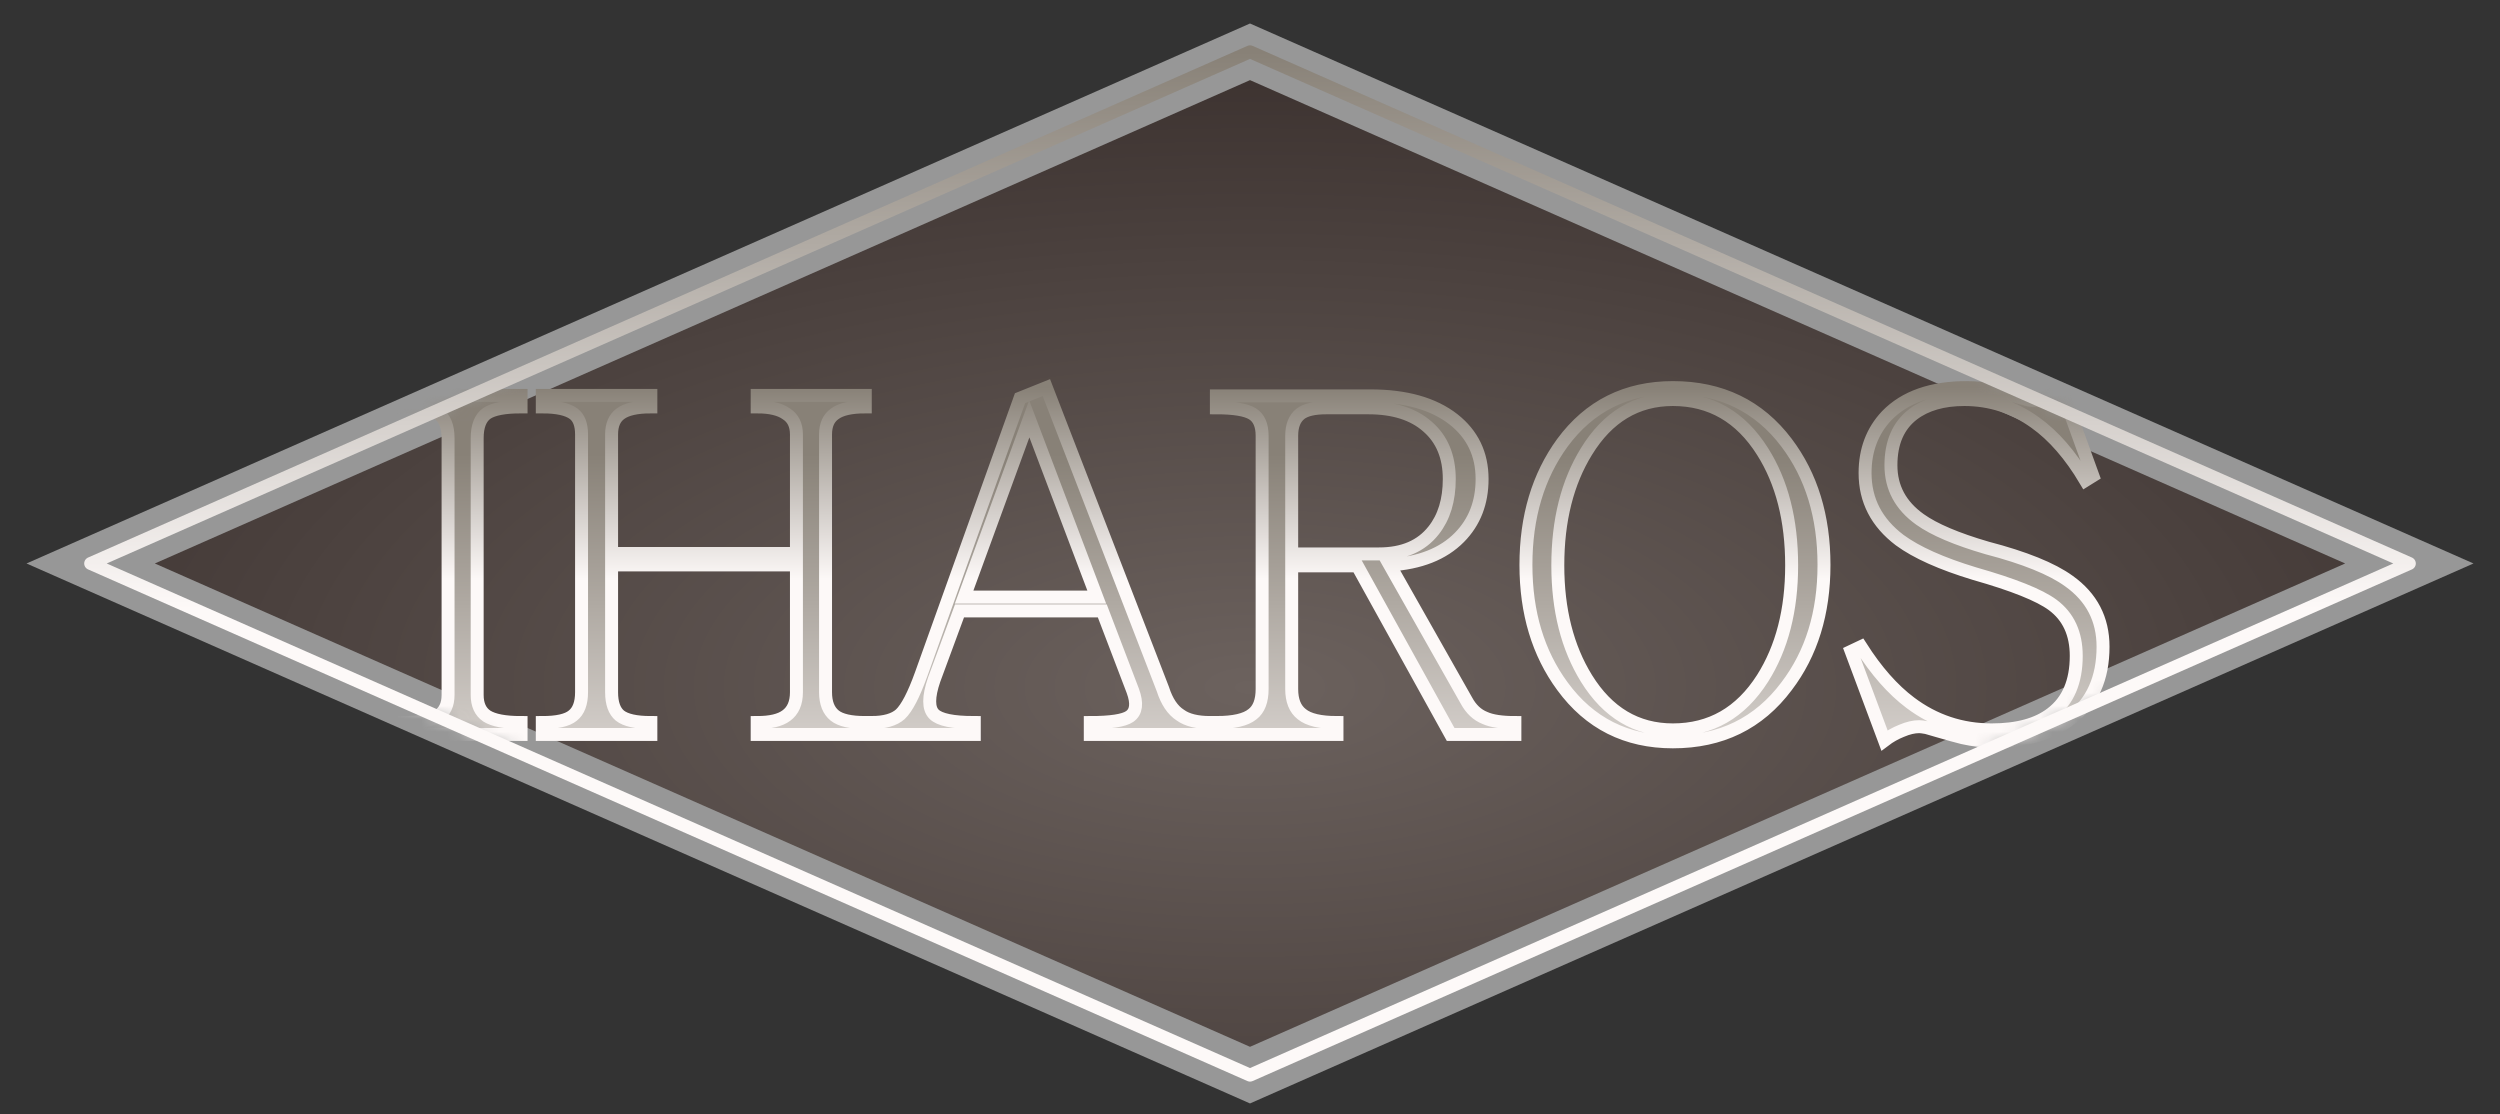 <?xml version="1.0" encoding="UTF-8" standalone="no"?>
<svg width="193px" height="86px" viewBox="0 0 193 86" version="1.1" xmlns="http://www.w3.org/2000/svg" xmlns:xlink="http://www.w3.org/1999/xlink">
    <rect x="0" y="0" width="193" height="86" fill="#333333" stroke="none"/>
    <!-- Generator: Sketch 3.8.3 (29802) - http://www.bohemiancoding.com/sketch -->
    <title>IG-logo</title>
    <desc>Created with Sketch.</desc>
    <defs>
        <radialGradient cx="50%" cy="62.094%" fx="50%" fy="62.094%" r="83.482%" id="radialGradient-1">
            <stop stop-color="#6C625E" offset="0%"></stop>
            <stop stop-color="#2B211F" offset="100%"></stop>
        </radialGradient>
        <polygon id="path-2" points="89.5 0 179 39.5 89.5 79 0 39.5"></polygon>
        <linearGradient x1="50%" y1="18.871%" x2="50%" y2="144.501%" id="linearGradient-4">
            <stop stop-color="#888177" offset="0%"></stop>
            <stop stop-color="#FDF9F8" offset="100%"></stop>
        </linearGradient>
        <linearGradient x1="50%" y1="0%" x2="50%" y2="54.434%" id="linearGradient-5">
            <stop stop-color="#888177" offset="0%"></stop>
            <stop stop-color="#FDF9F8" offset="100%"></stop>
        </linearGradient>
    </defs>
    <g id="SVG-export" stroke="none" stroke-width="1" fill="none" fill-rule="evenodd">
        <g id="IG-logo">
            <g id="Group" transform="translate(7, 4)">
                <g id="IHAROS">
                    <mask id="mask-3" fill="white">
                        <use xlink:href="#path-2"></use>
                    </mask>
                    <use id="Mask" stroke="#979797" stroke-width="4" fill="url(#radialGradient-1)" xlink:href="#path-2"></use>
                    <path d="M24.202,26.525 L24.202,27.412 C25.414,27.412 26.283,27.577 26.806,27.908 C27.329,28.263 27.591,28.901 27.591,29.824 L27.591,49.652 C27.591,50.408 27.329,50.952 26.806,51.283 C26.283,51.614 25.414,51.78 24.202,51.78 L24.202,52.702 L33.227,52.702 L33.227,51.78 C31.99,51.78 31.11,51.614 30.587,51.283 C30.088,50.952 29.838,50.408 29.838,49.652 L29.838,29.824 C29.838,28.901 30.088,28.263 30.587,27.908 C31.087,27.577 31.967,27.412 33.227,27.412 L33.227,26.525 L24.202,26.525 Z M34.864,52.702 L43.247,52.702 L43.247,51.78 C42.106,51.78 41.309,51.603 40.857,51.248 C40.429,50.893 40.215,50.29 40.215,49.439 L40.215,39.614 L54.485,39.614 L54.485,49.439 C54.485,50.266 54.223,50.869 53.7,51.248 C53.224,51.603 52.475,51.78 51.453,51.78 L51.453,52.702 L59.8,52.702 L59.8,51.78 C58.683,51.78 57.898,51.603 57.446,51.248 C56.97,50.869 56.732,50.266 56.732,49.439 L56.732,29.54 C56.732,28.807 56.97,28.275 57.446,27.944 C57.921,27.589 58.706,27.412 59.8,27.412 L59.8,26.525 L51.453,26.525 L51.453,27.412 C52.451,27.412 53.201,27.589 53.7,27.944 C54.223,28.275 54.485,28.807 54.485,29.54 L54.485,38.727 L40.215,38.727 L40.215,29.54 C40.215,28.807 40.441,28.275 40.893,27.944 C41.369,27.589 42.153,27.412 43.247,27.412 L43.247,26.525 L34.864,26.525 L34.864,27.412 C36.005,27.412 36.814,27.589 37.29,27.944 C37.694,28.251 37.896,28.783 37.896,29.54 L37.896,49.439 C37.896,50.29 37.67,50.893 37.218,51.248 C36.79,51.603 36.005,51.78 34.864,51.78 L34.864,52.702 Z M73.78,25.922 L71.747,26.738 L64.113,48.055 C63.542,49.64 63.007,50.668 62.507,51.141 C62.032,51.567 61.282,51.78 60.26,51.78 L60.26,52.702 L68.215,52.702 L68.215,51.78 C66.574,51.78 65.54,51.567 65.112,51.141 C64.66,50.692 64.66,49.805 65.112,48.481 L67.074,43.161 L78.097,43.161 L80.452,49.332 C80.808,50.302 80.725,50.964 80.202,51.319 C79.75,51.626 78.739,51.78 77.169,51.78 L77.169,52.702 L86.445,52.702 L86.445,51.78 C85.422,51.78 84.649,51.591 84.126,51.212 C83.531,50.834 83.08,50.16 82.77,49.191 L73.78,25.922 Z M72.46,28.334 L77.669,42.096 L67.43,42.096 L72.46,28.334 Z M86.904,52.702 L96.215,52.702 L96.215,51.78 C94.931,51.78 94.027,51.567 93.504,51.141 C92.981,50.739 92.719,50.089 92.719,49.191 L92.719,39.684 L97.785,39.684 L104.991,52.702 L109.95,52.702 L109.95,51.78 C108.927,51.78 108.154,51.662 107.631,51.425 C107.037,51.189 106.561,50.739 106.204,50.077 L100.282,39.614 C102.613,39.472 104.409,38.762 105.669,37.485 C106.834,36.303 107.417,34.801 107.417,32.981 C107.417,31.065 106.68,29.528 105.205,28.369 C103.659,27.163 101.519,26.56 98.784,26.56 L86.904,26.56 L86.904,27.483 C88.26,27.483 89.187,27.636 89.687,27.944 C90.186,28.251 90.436,28.819 90.436,29.646 L90.436,49.191 C90.436,50.113 90.186,50.763 89.687,51.141 C89.164,51.567 88.236,51.78 86.904,51.78 L86.904,52.702 Z M92.719,38.762 L92.719,29.646 C92.719,28.866 92.945,28.298 93.397,27.944 C93.801,27.636 94.467,27.483 95.395,27.483 L98.641,27.483 C100.591,27.483 102.114,27.967 103.208,28.937 C104.325,29.906 104.884,31.254 104.884,32.981 C104.884,34.612 104.48,35.936 103.671,36.953 C102.72,38.159 101.317,38.762 99.462,38.762 L92.719,38.762 Z M122.146,25.922 C118.555,25.922 115.713,27.341 113.62,30.178 C111.741,32.756 110.802,35.901 110.802,39.614 C110.802,43.302 111.741,46.424 113.62,48.978 C115.713,51.839 118.555,53.27 122.146,53.27 C125.857,53.27 128.782,51.839 130.922,48.978 C132.849,46.447 133.812,43.326 133.812,39.614 C133.812,35.877 132.849,32.732 130.922,30.178 C128.782,27.341 125.857,25.922 122.146,25.922 L122.146,25.922 Z M122.146,26.844 C125.072,26.844 127.379,28.18 129.067,30.852 C130.566,33.217 131.315,36.149 131.315,39.649 C131.315,43.101 130.566,46.01 129.067,48.375 C127.379,51.023 125.072,52.347 122.146,52.347 C119.34,52.347 117.116,51.023 115.475,48.375 C114.001,45.986 113.263,43.078 113.263,39.649 C113.263,36.173 114.001,33.241 115.475,30.852 C117.116,28.18 119.34,26.844 122.146,26.844 L122.146,26.844 Z M136.662,45.927 L135.912,46.282 L138.481,53.163 C138.885,52.856 139.325,52.608 139.801,52.418 C140.3,52.206 140.752,52.099 141.157,52.099 C141.275,52.099 141.466,52.123 141.727,52.17 C141.894,52.217 142.179,52.3 142.584,52.418 C143.392,52.655 144.034,52.832 144.51,52.95 C145.366,53.14 146.163,53.234 146.9,53.234 C149.397,53.234 151.383,52.655 152.858,51.496 C154.523,50.219 155.355,48.363 155.355,45.927 C155.355,43.799 154.475,42.108 152.715,40.855 C151.407,39.909 149.302,39.058 146.401,38.301 C144.046,37.615 142.322,36.882 141.228,36.102 C139.73,35.038 138.98,33.643 138.98,31.916 C138.98,30.167 139.551,28.854 140.693,27.979 C141.692,27.222 143.012,26.844 144.653,26.844 C146.65,26.844 148.47,27.435 150.111,28.618 C151.538,29.634 152.834,31.124 153.999,33.087 L154.57,32.732 L152.18,26.135 L150.396,26.844 C150.182,26.915 149.921,26.927 149.611,26.88 C149.421,26.832 149.076,26.738 148.577,26.596 C147.911,26.383 147.376,26.229 146.971,26.135 C146.258,25.993 145.545,25.922 144.831,25.922 C142.12,25.922 140.063,26.643 138.659,28.086 C137.542,29.268 136.983,30.746 136.983,32.519 C136.983,34.624 137.875,36.35 139.658,37.698 C140.943,38.644 142.869,39.507 145.438,40.287 C148.434,41.139 150.444,41.943 151.466,42.699 C152.679,43.598 153.286,44.91 153.286,46.637 C153.286,48.623 152.656,50.101 151.395,51.07 C150.301,51.922 148.755,52.347 146.757,52.347 C144.427,52.347 142.334,51.65 140.479,50.255 C139.123,49.238 137.851,47.795 136.662,45.927 L136.662,45.927 Z" stroke="url(#linearGradient-5)" fill="url(#linearGradient-4)" mask="url(#mask-3)"></path>
                </g>
                <polygon id="Polygon-1" stroke="url(#linearGradient-5)" stroke-linecap="round" stroke-linejoin="round" points="89.5 0 179 39.5 89.5 79 0 39.5"></polygon>
            </g>
        </g>
    </g>
</svg>